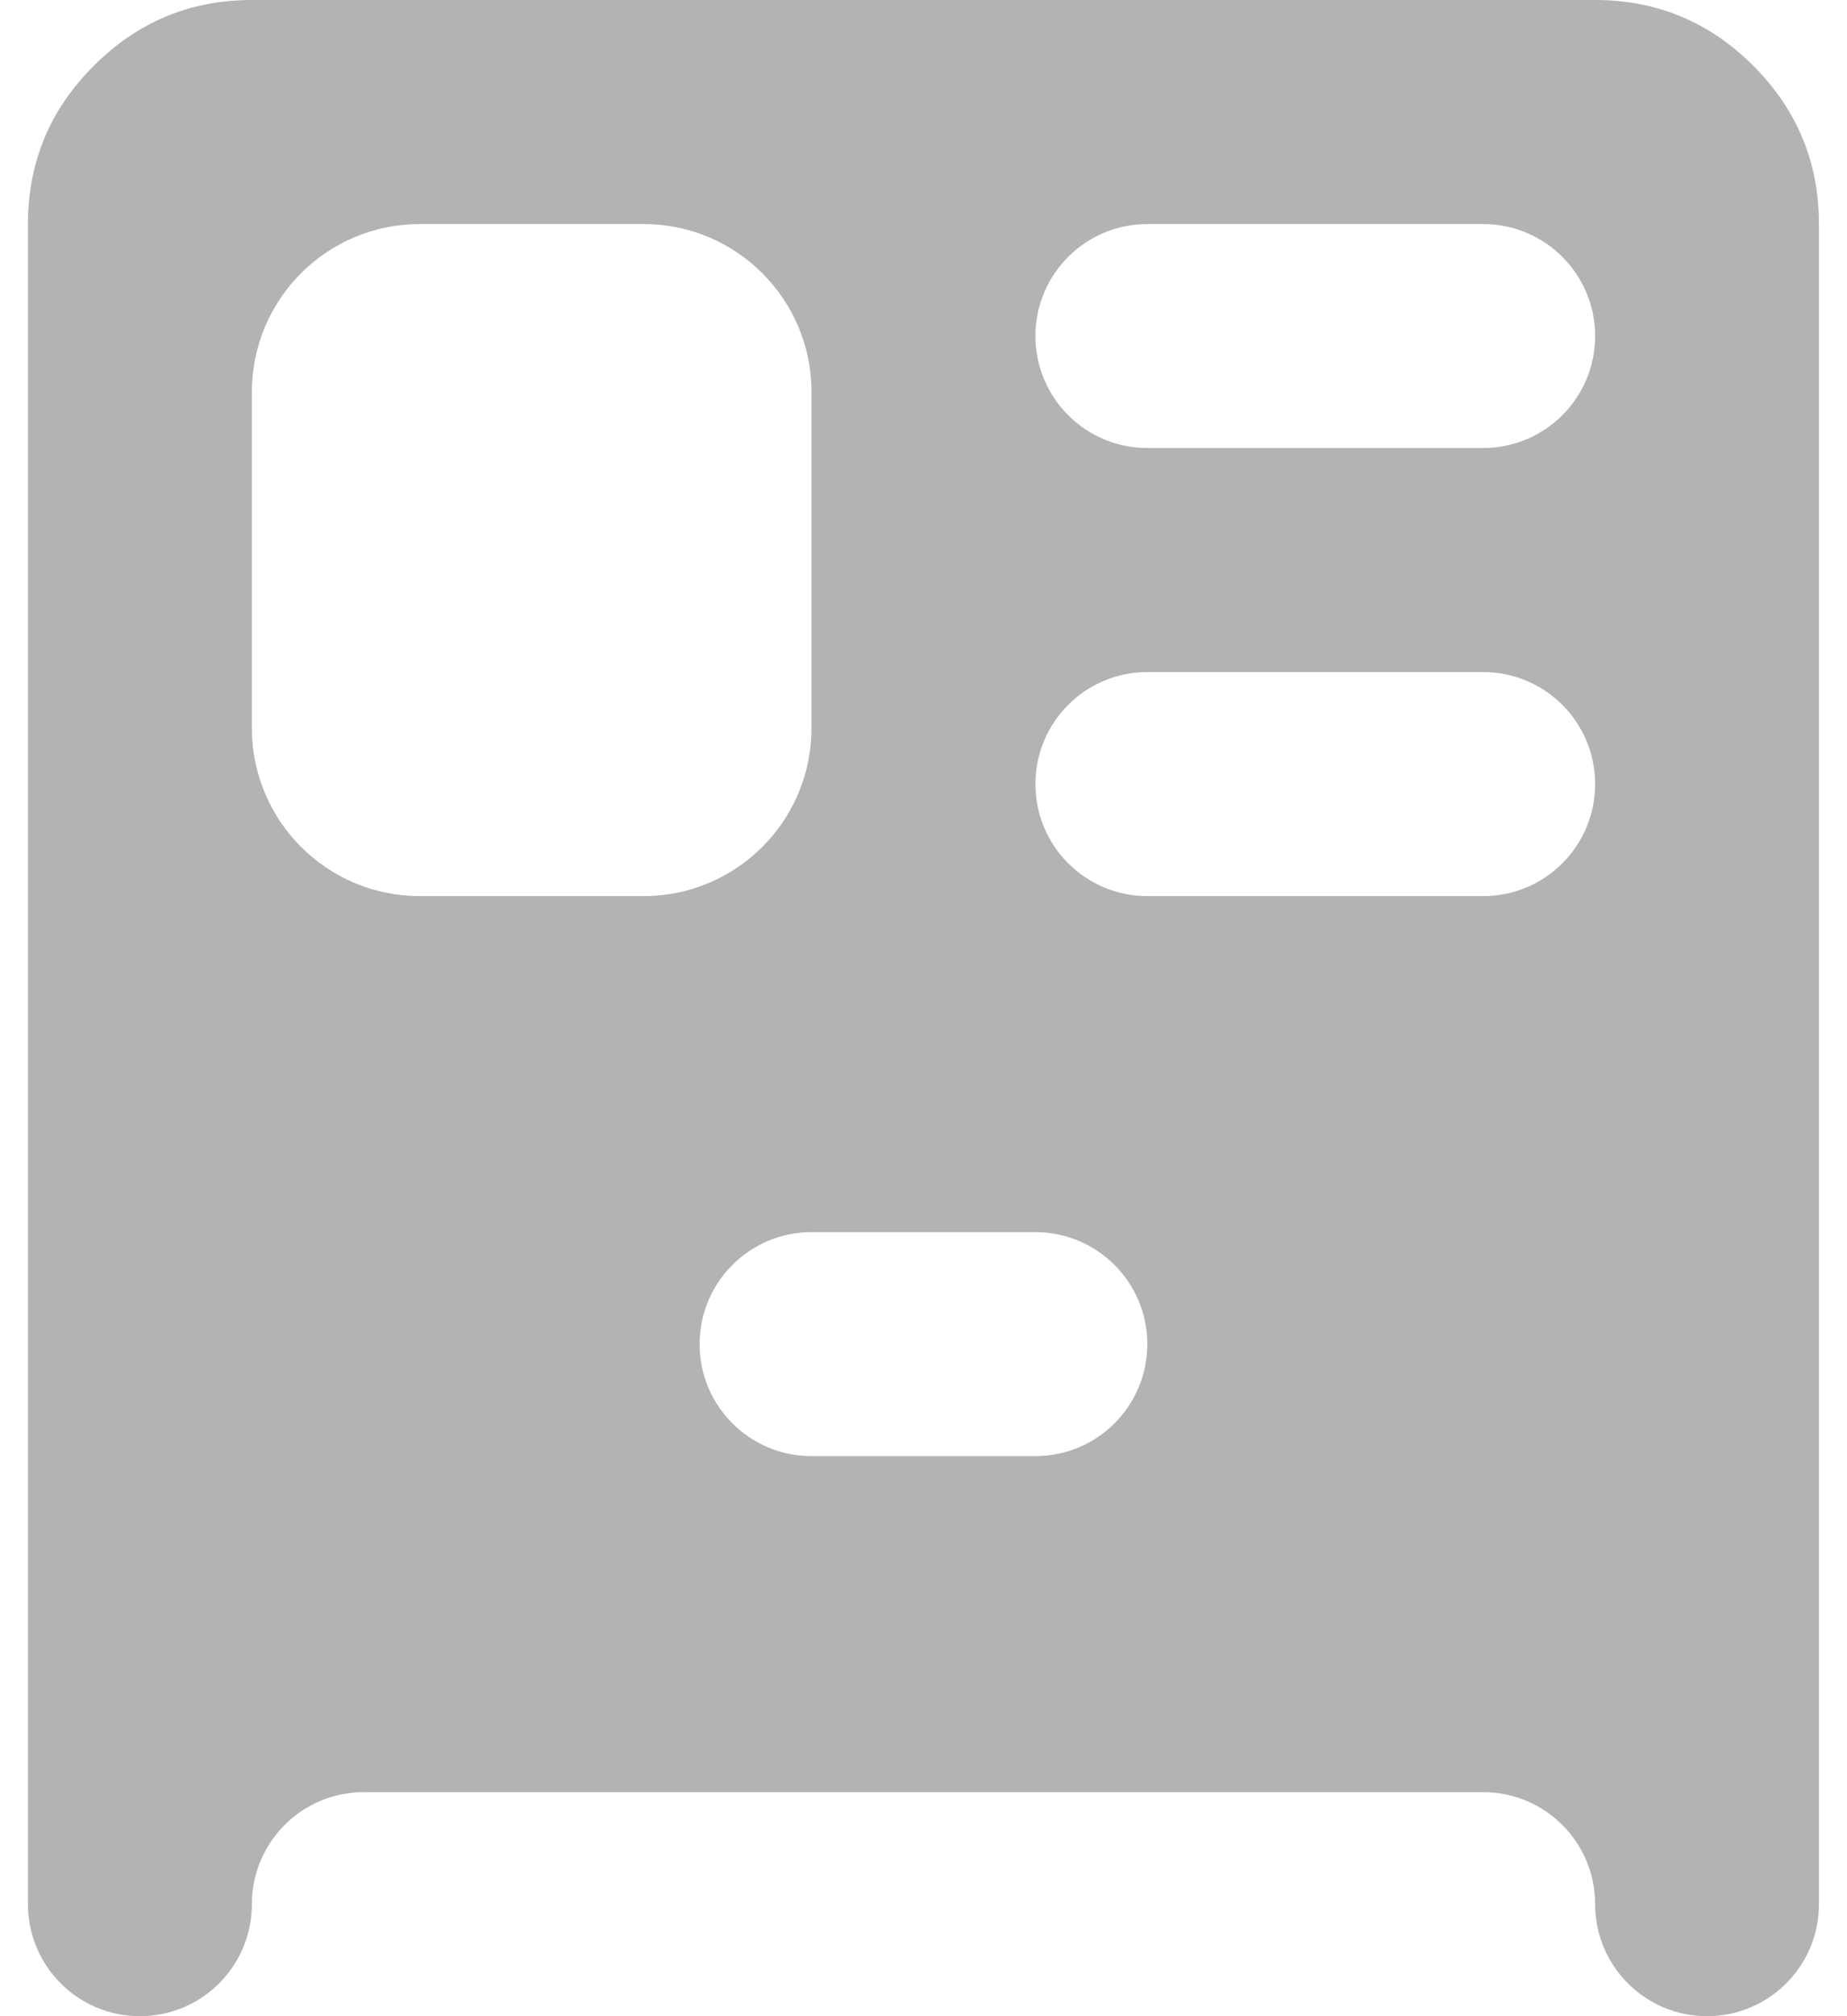 <svg width="22" height="24" viewBox="0 0 22 24" fill="none" xmlns="http://www.w3.org/2000/svg">
<path d="M1.666 24C0.93 24 0.333 23.403 0.333 22.667V2.667C0.333 1.933 0.594 1.305 1.117 0.783C1.639 0.261 2.266 0 3 0H19C19.733 0 20.361 0.261 20.884 0.783C21.405 1.305 21.666 1.933 21.666 2.667V22.667C21.666 23.403 21.069 24 20.333 24C19.597 24 19 23.403 19 22.667C19 21.93 18.403 21.333 17.666 21.333H4.333C3.597 21.333 3 21.93 3 22.667C3 23.403 2.403 24 1.666 24ZM3 8.667C3 9.771 3.895 10.667 5 10.667H7.666C8.771 10.667 9.666 9.771 9.666 8.667V4.667C9.666 3.562 8.771 2.667 7.666 2.667H5C3.895 2.667 3 3.562 3 4.667V8.667ZM12.333 4C12.333 4.736 12.93 5.333 13.666 5.333H17.666C18.403 5.333 19 4.736 19 4C19 3.264 18.403 2.667 17.666 2.667H13.666C12.93 2.667 12.333 3.264 12.333 4ZM12.333 9.333C12.333 10.07 12.93 10.667 13.666 10.667H17.666C18.403 10.667 19 10.07 19 9.333C19 8.597 18.403 8 17.666 8H13.666C12.93 8 12.333 8.597 12.333 9.333ZM8.333 16C8.333 16.736 8.93 17.333 9.666 17.333H12.333C13.069 17.333 13.666 16.736 13.666 16C13.666 15.264 13.069 14.667 12.333 14.667H9.666C8.93 14.667 8.333 15.264 8.333 16Z" fill="#B3B3B3"/>
</svg>

